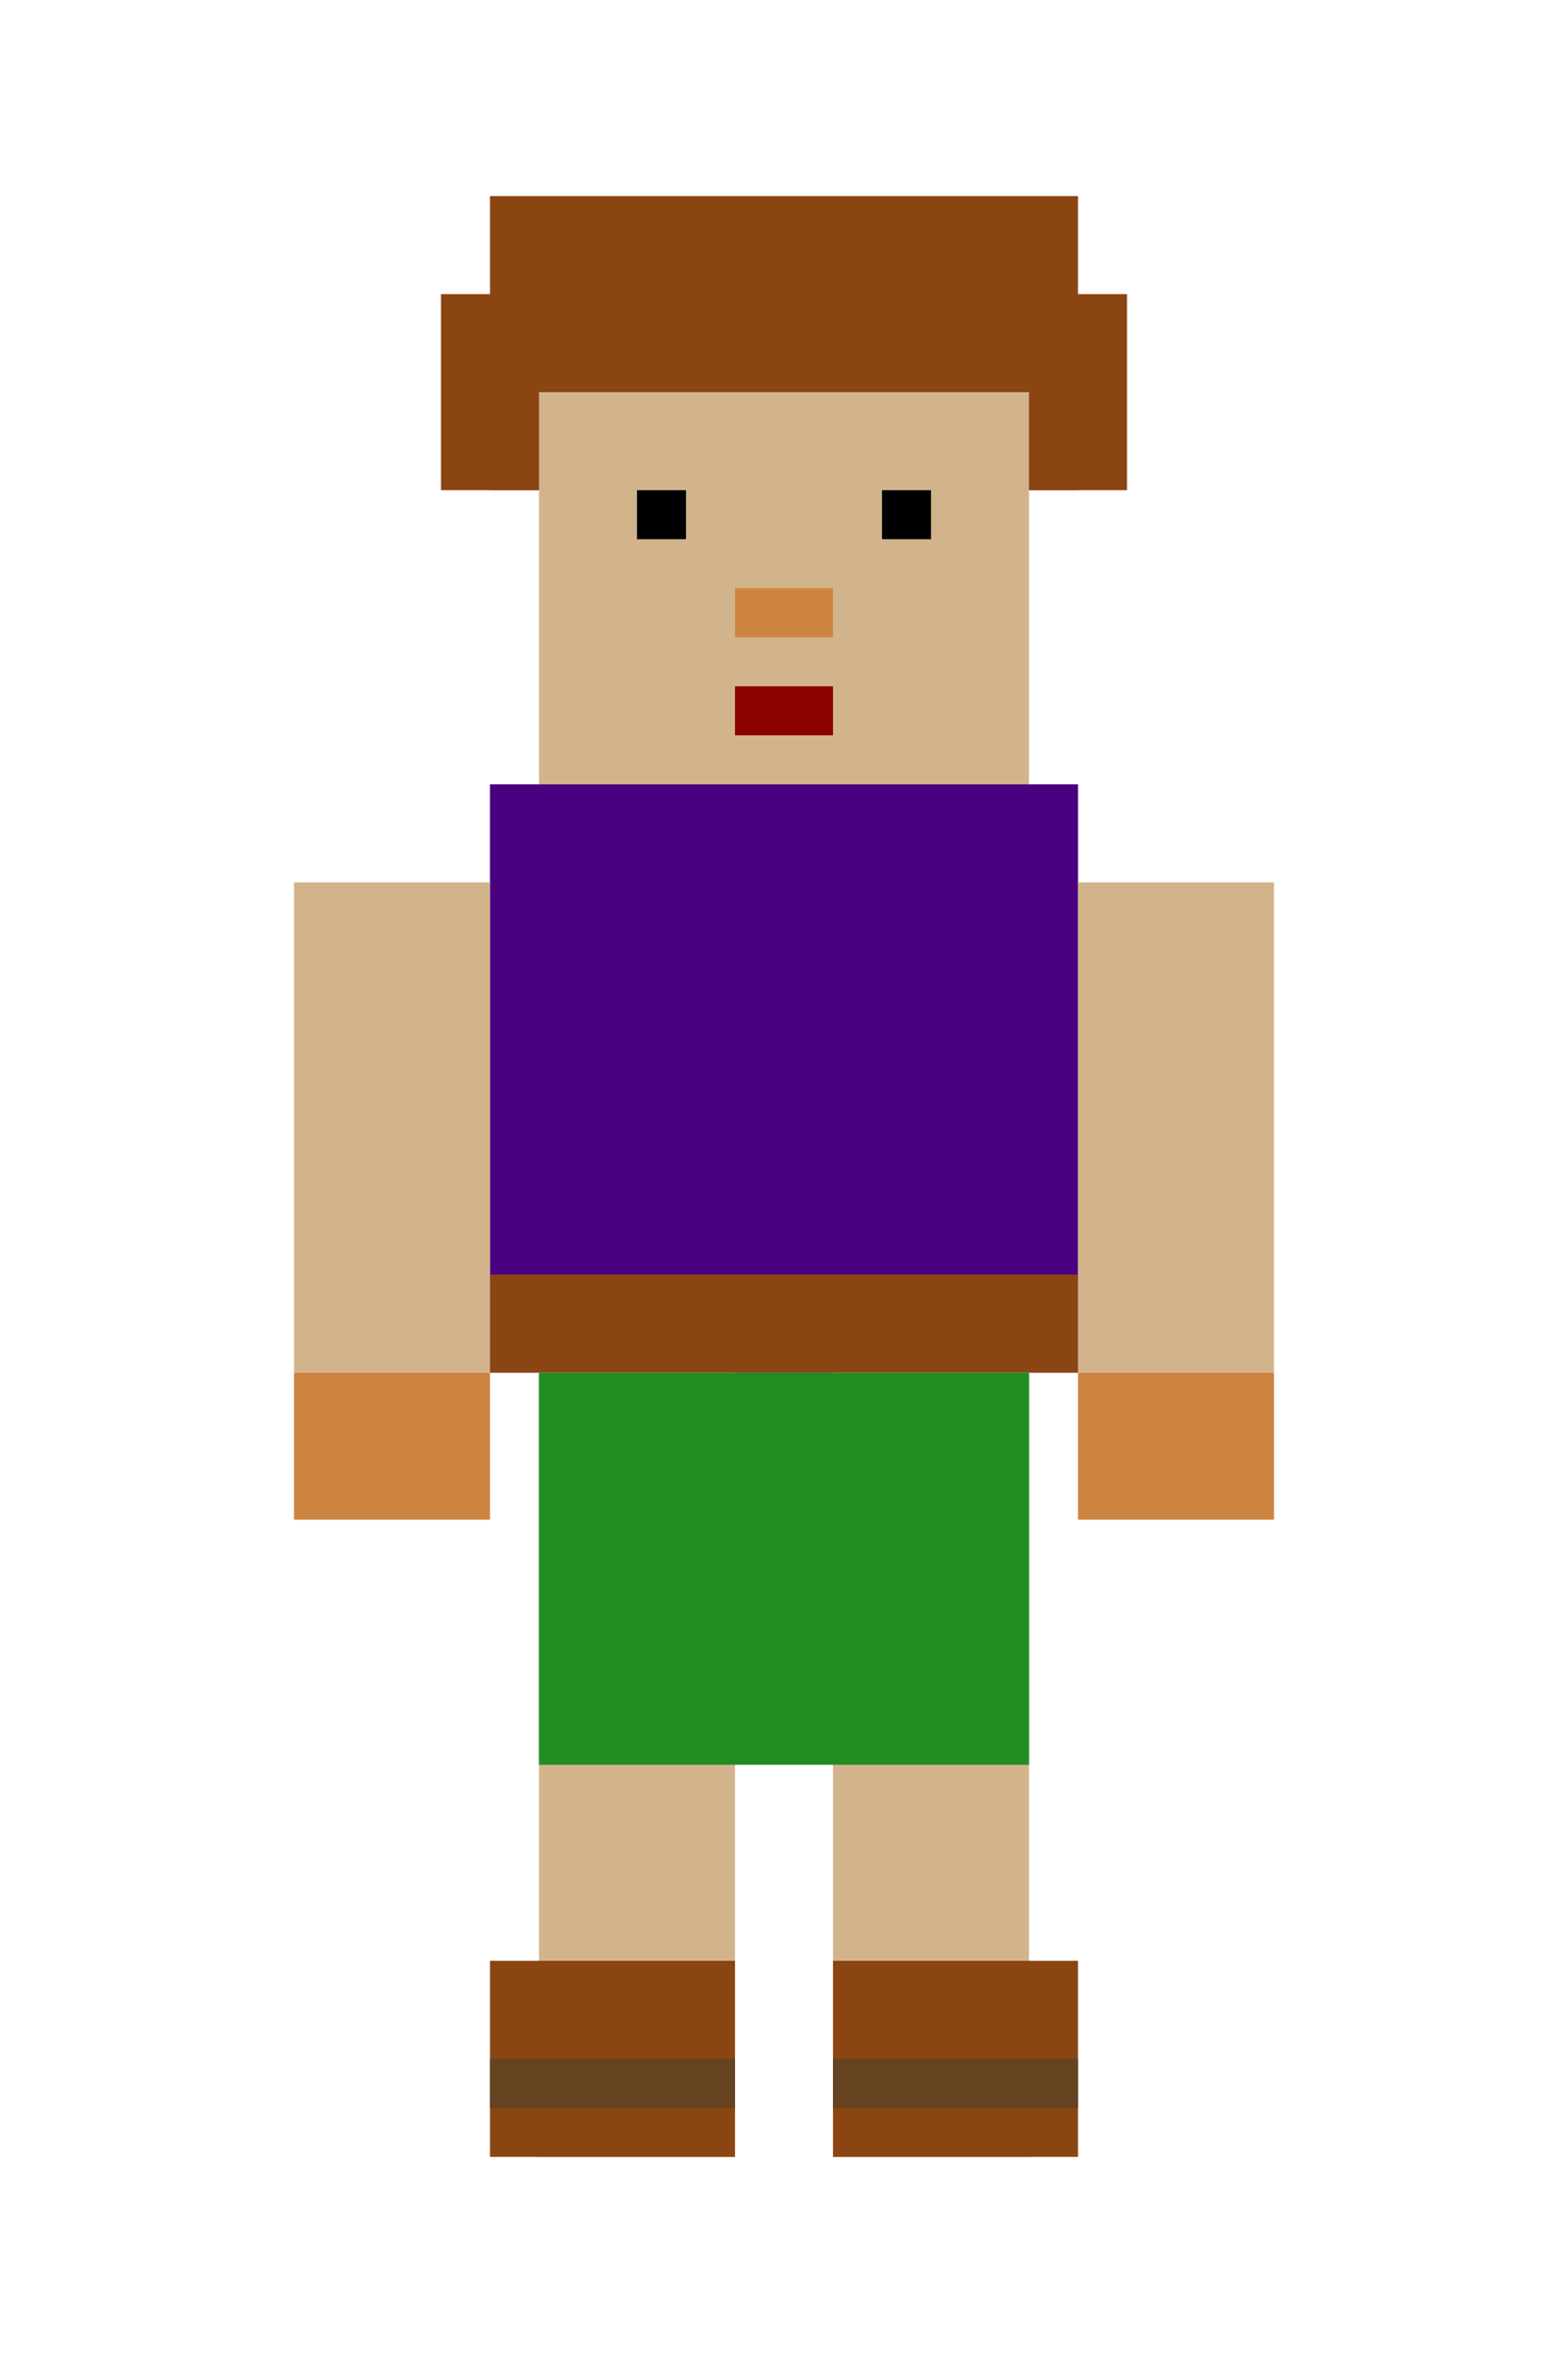<svg width="32" height="48" viewBox="0 0 32 48" xmlns="http://www.w3.org/2000/svg" style="image-rendering: pixelated; image-rendering: -moz-crisp-edges; image-rendering: crisp-edges;">
  <!-- Amazonian Warrior Idle Frame 1 - High Quality 8-bit pixel art -->
  
  <!-- Hair -->
  <rect x="10" y="4" width="12" height="6" fill="#8B4513"/>
  <rect x="9" y="6" width="2" height="4" fill="#8B4513"/>
  <rect x="21" y="6" width="2" height="4" fill="#8B4513"/>
  
  <!-- Face/Head -->
  <rect x="11" y="8" width="10" height="8" fill="#D2B48C"/>
  
  <!-- Eyes -->
  <rect x="13" y="10" width="1" height="1" fill="#000000"/>
  <rect x="18" y="10" width="1" height="1" fill="#000000"/>
  
  <!-- Nose -->
  <rect x="15" y="12" width="2" height="1" fill="#CD853F"/>
  
  <!-- Mouth -->
  <rect x="15" y="14" width="2" height="1" fill="#8B0000"/>
  
  <!-- Body/Torso -->
  <rect x="10" y="16" width="12" height="12" fill="#4B0082"/>
  
  <!-- Belt -->
  <rect x="10" y="26" width="12" height="2" fill="#8B4513"/>
  
  <!-- Arms -->
  <rect x="6" y="18" width="4" height="10" fill="#D2B48C"/>
  <rect x="22" y="18" width="4" height="10" fill="#D2B48C"/>
  
  <!-- Hands -->
  <rect x="6" y="28" width="4" height="3" fill="#CD853F"/>
  <rect x="22" y="28" width="4" height="3" fill="#CD853F"/>
  
  <!-- Legs -->
  <rect x="11" y="28" width="4" height="16" fill="#D2B48C"/>
  <rect x="17" y="28" width="4" height="16" fill="#D2B48C"/>
  
  <!-- Pants -->
  <rect x="11" y="28" width="10" height="8" fill="#228B22"/>
  
  <!-- Boots -->
  <rect x="10" y="40" width="5" height="4" fill="#8B4513"/>
  <rect x="17" y="40" width="5" height="4" fill="#8B4513"/>
  
  <!-- Boot details -->
  <rect x="10" y="42" width="5" height="1" fill="#654321"/>
  <rect x="17" y="42" width="5" height="1" fill="#654321"/>
</svg>
